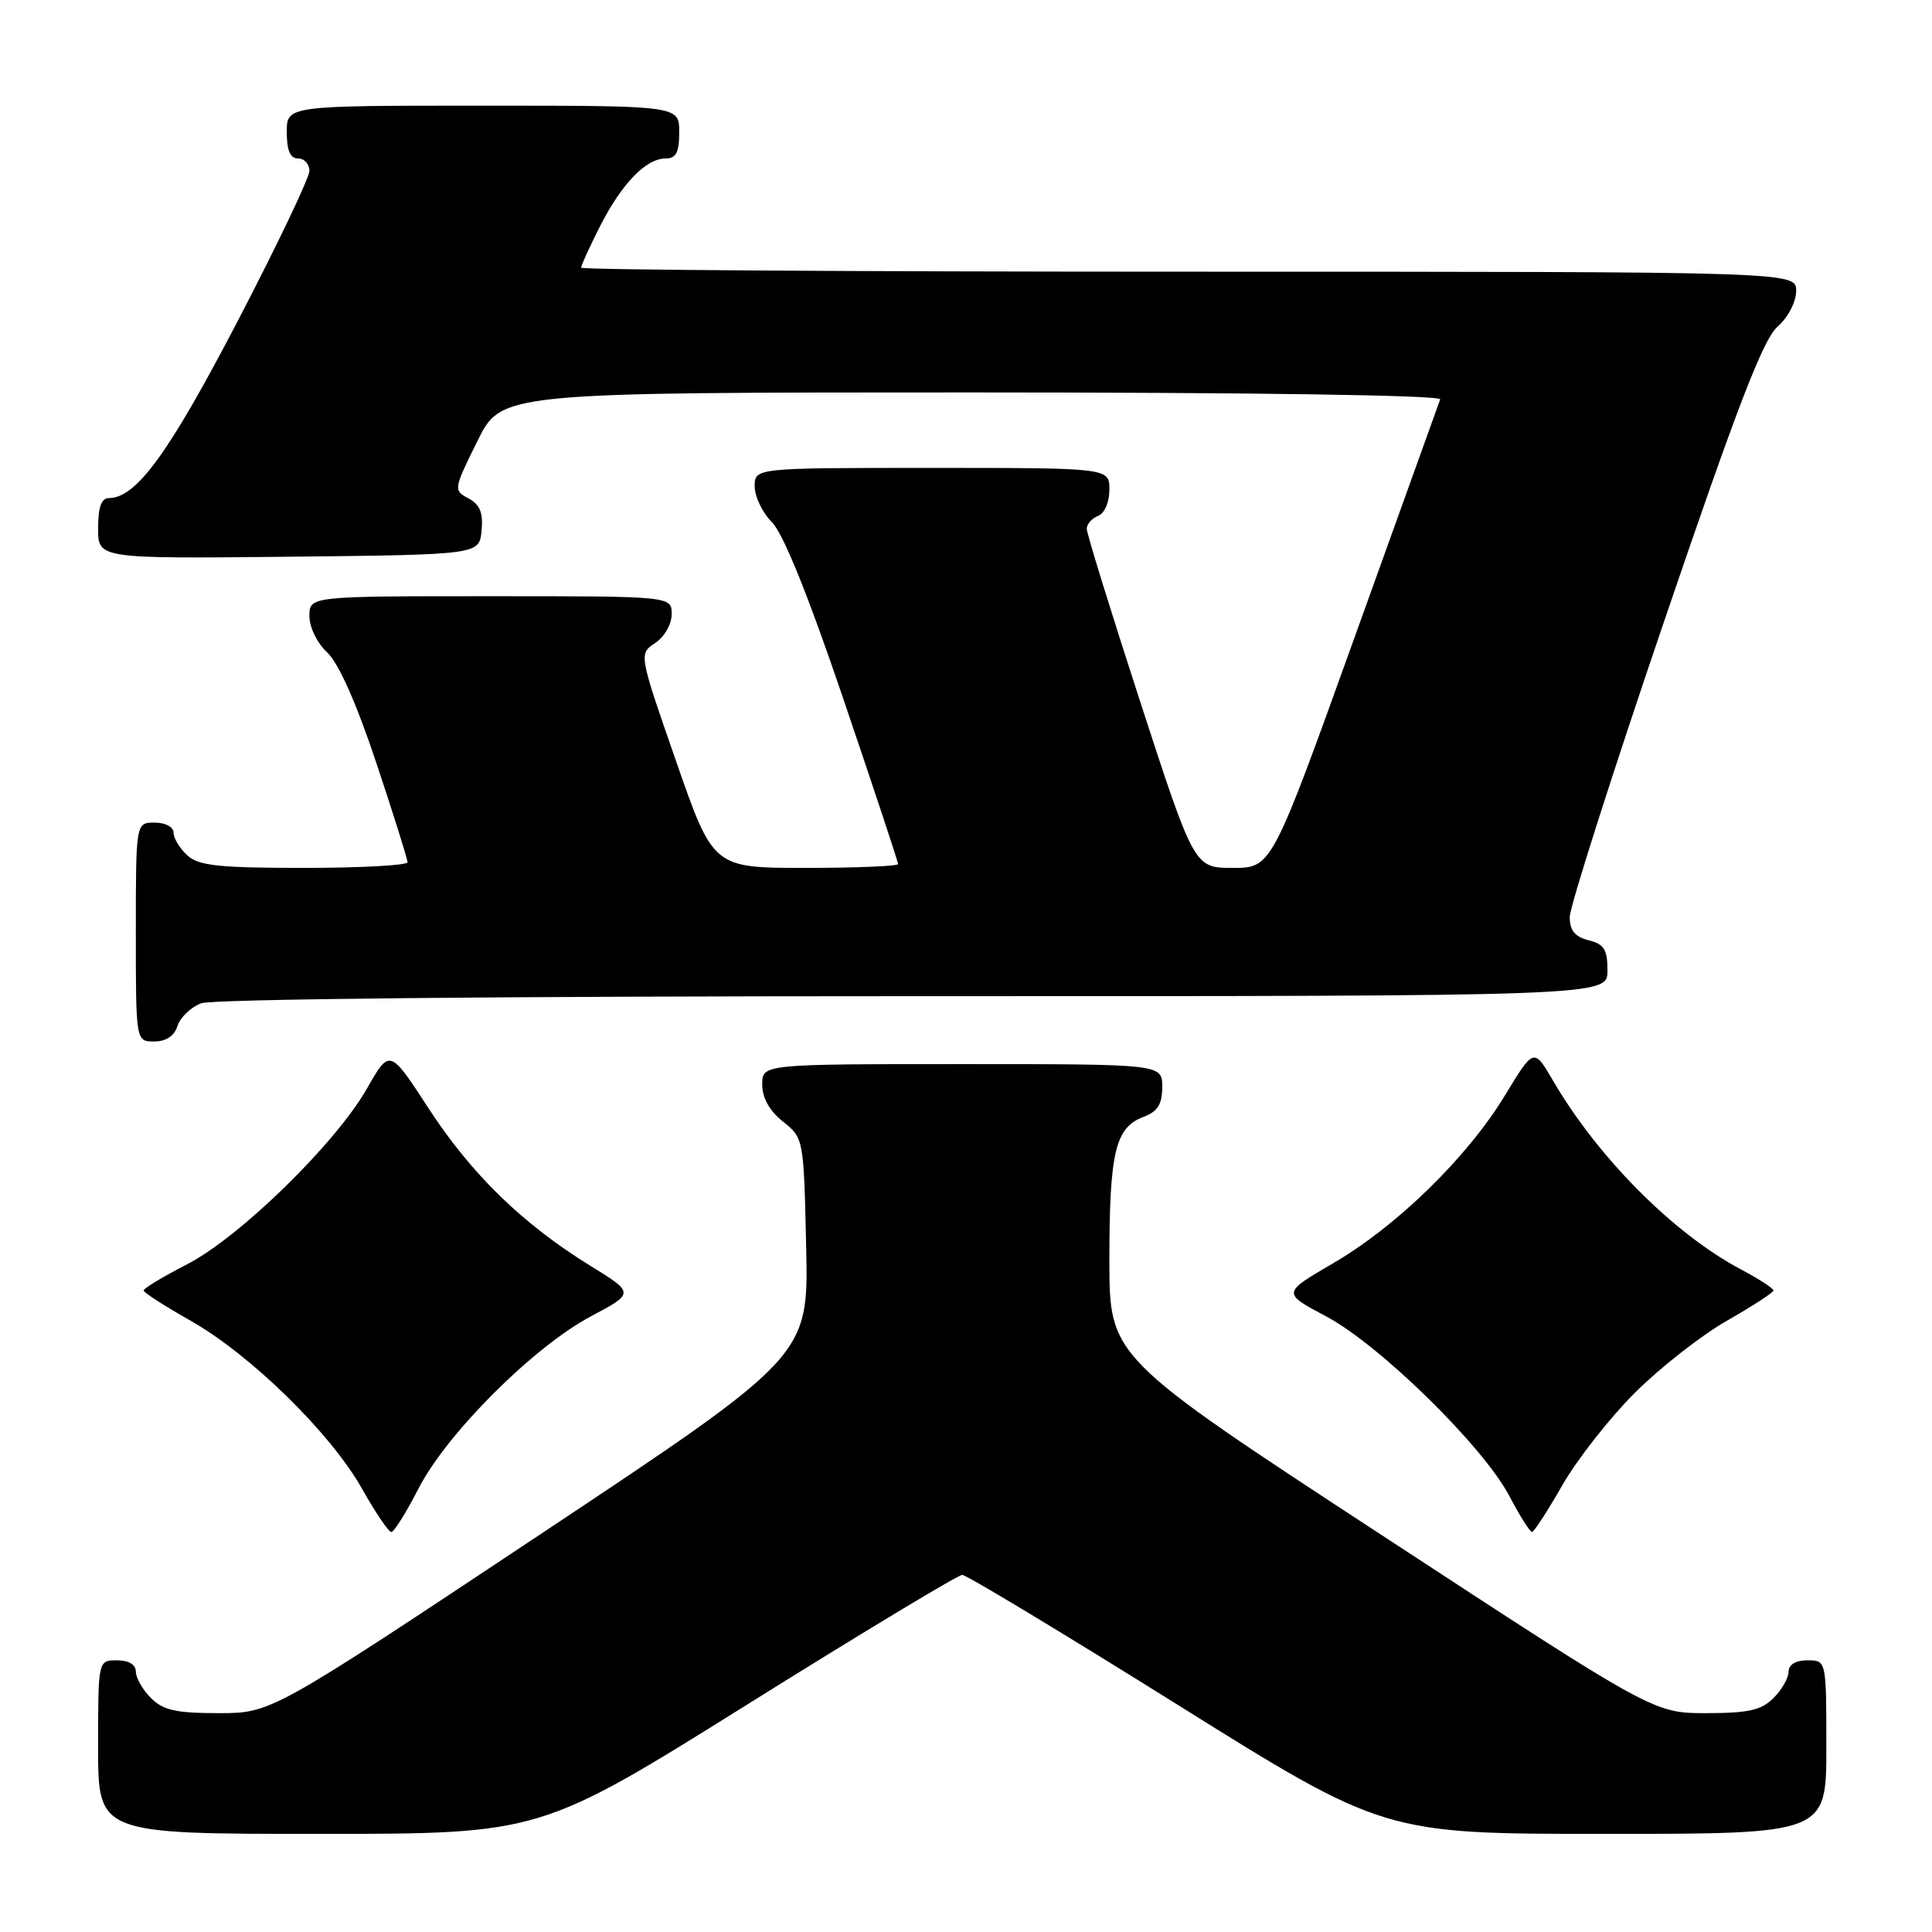 <?xml version="1.0" encoding="UTF-8" standalone="no"?>
<!DOCTYPE svg PUBLIC "-//W3C//DTD SVG 1.1//EN" "http://www.w3.org/Graphics/SVG/1.1/DTD/svg11.dtd" >
<svg xmlns="http://www.w3.org/2000/svg" xmlns:xlink="http://www.w3.org/1999/xlink" version="1.1" viewBox="0 0 256 256">
 <g >
 <path fill="currentColor"
d=" M 99.04 225.84 C 114.14 216.40 126.95 208.68 127.50 208.68 C 128.05 208.68 140.86 216.40 155.96 225.84 C 183.41 243.00 183.41 243.00 212.71 243.00 C 242.00 243.00 242.00 243.00 242.00 231.50 C 242.00 220.00 242.00 220.00 239.50 220.00 C 237.94 220.00 237.00 220.57 237.00 221.50 C 237.00 222.32 236.10 223.90 235.00 225.00 C 233.38 226.62 231.67 227.00 226.07 227.00 C 219.13 227.00 219.13 227.00 183.07 203.40 C 147.00 179.81 147.00 179.81 147.00 166.97 C 147.00 152.71 147.78 149.41 151.48 148.01 C 153.41 147.28 154.00 146.34 154.00 144.02 C 154.00 141.00 154.00 141.00 127.50 141.00 C 101.00 141.00 101.00 141.00 101.00 143.71 C 101.00 145.47 101.96 147.19 103.75 148.62 C 106.49 150.80 106.50 150.86 106.82 165.24 C 107.14 179.68 107.14 179.68 71.54 203.34 C 35.94 227.00 35.94 227.00 28.97 227.00 C 23.33 227.00 21.62 226.62 20.00 225.00 C 18.90 223.90 18.00 222.32 18.00 221.50 C 18.00 220.57 17.06 220.00 15.50 220.00 C 13.00 220.00 13.00 220.00 13.00 231.50 C 13.00 243.00 13.00 243.00 42.29 243.00 C 71.59 243.00 71.59 243.00 99.04 225.84 Z  M 55.45 197.25 C 59.19 189.95 70.69 178.46 78.30 174.42 C 84.09 171.34 84.09 171.34 78.17 167.69 C 69.22 162.16 62.47 155.59 56.78 146.85 C 51.64 138.95 51.64 138.95 48.63 144.23 C 44.47 151.53 31.75 163.95 24.75 167.55 C 21.59 169.17 19.02 170.72 19.03 171.00 C 19.05 171.28 21.84 173.07 25.25 175.00 C 33.20 179.50 43.83 189.91 47.96 197.25 C 49.74 200.41 51.49 203.00 51.85 203.00 C 52.21 203.00 53.83 200.41 55.45 197.25 Z  M 207.00 196.83 C 208.93 193.45 213.24 187.94 216.59 184.59 C 219.94 181.24 225.45 176.93 228.83 175.00 C 232.21 173.07 234.98 171.27 234.99 171.00 C 235.00 170.72 233.05 169.46 230.68 168.20 C 221.77 163.48 211.74 153.40 205.77 143.17 C 203.24 138.84 203.24 138.84 199.40 145.17 C 194.41 153.37 185.08 162.49 176.61 167.41 C 169.89 171.33 169.89 171.33 175.69 174.41 C 182.79 178.16 196.58 191.69 200.01 198.25 C 201.38 200.86 202.72 203.00 203.00 202.99 C 203.27 202.98 205.07 200.21 207.00 196.83 Z  M 23.52 135.94 C 23.88 134.81 25.29 133.46 26.65 132.94 C 28.14 132.38 65.92 132.00 121.07 132.00 C 213.00 132.00 213.00 132.00 213.00 128.61 C 213.00 125.82 212.55 125.10 210.50 124.59 C 208.68 124.13 208.00 123.29 208.00 121.51 C 208.00 120.16 213.63 102.50 220.52 82.28 C 230.14 54.02 233.61 44.99 235.52 43.30 C 236.94 42.04 238.00 40.00 238.00 38.55 C 238.00 36.00 238.00 36.00 157.50 36.00 C 113.22 36.00 77.00 35.76 77.00 35.47 C 77.00 35.17 78.12 32.72 79.49 30.01 C 82.37 24.34 85.59 21.00 88.19 21.00 C 89.59 21.00 90.00 20.21 90.00 17.50 C 90.00 14.00 90.00 14.00 64.00 14.00 C 38.00 14.00 38.00 14.00 38.00 17.50 C 38.00 19.94 38.45 21.00 39.50 21.00 C 40.33 21.00 41.00 21.74 41.00 22.64 C 41.00 23.54 36.72 32.51 31.48 42.57 C 22.36 60.08 18.05 66.00 14.42 66.00 C 13.43 66.00 13.00 67.21 13.00 70.02 C 13.00 74.03 13.00 74.03 38.25 73.77 C 63.50 73.50 63.50 73.50 63.81 70.32 C 64.04 67.94 63.60 66.86 62.08 66.04 C 60.07 64.97 60.09 64.85 63.24 58.48 C 66.43 52.00 66.43 52.00 128.80 52.00 C 166.52 52.00 191.03 52.37 190.83 52.92 C 190.65 53.43 185.55 67.61 179.50 84.42 C 168.50 115.00 168.50 115.00 163.37 115.00 C 158.25 115.00 158.25 115.00 151.12 93.10 C 147.21 81.06 144.00 70.70 144.00 70.07 C 144.00 69.45 144.68 68.68 145.50 68.36 C 146.36 68.03 147.00 66.54 147.00 64.89 C 147.00 62.00 147.00 62.00 123.50 62.00 C 100.00 62.00 100.00 62.00 100.00 64.45 C 100.00 65.80 101.03 67.94 102.29 69.20 C 103.78 70.69 107.12 78.95 111.79 92.74 C 115.76 104.42 119.00 114.21 119.00 114.49 C 119.00 114.77 113.49 115.00 106.75 115.00 C 94.50 115.00 94.50 115.00 89.57 100.82 C 84.64 86.65 84.64 86.65 86.82 85.20 C 88.04 84.39 89.00 82.71 89.00 81.38 C 89.00 79.00 89.00 79.00 65.00 79.00 C 41.00 79.00 41.00 79.00 41.00 81.64 C 41.00 83.12 42.03 85.23 43.36 86.46 C 44.86 87.85 47.21 93.14 49.86 101.07 C 52.14 107.91 54.00 113.84 54.00 114.25 C 54.00 114.66 47.85 115.00 40.33 115.00 C 29.01 115.00 26.34 114.72 24.83 113.35 C 23.82 112.43 23.00 111.08 23.00 110.35 C 23.00 109.58 21.93 109.00 20.50 109.00 C 18.00 109.00 18.00 109.00 18.00 123.50 C 18.00 138.00 18.00 138.00 20.43 138.00 C 22.01 138.00 23.09 137.28 23.52 135.94 Z "/>
</g>
</svg>